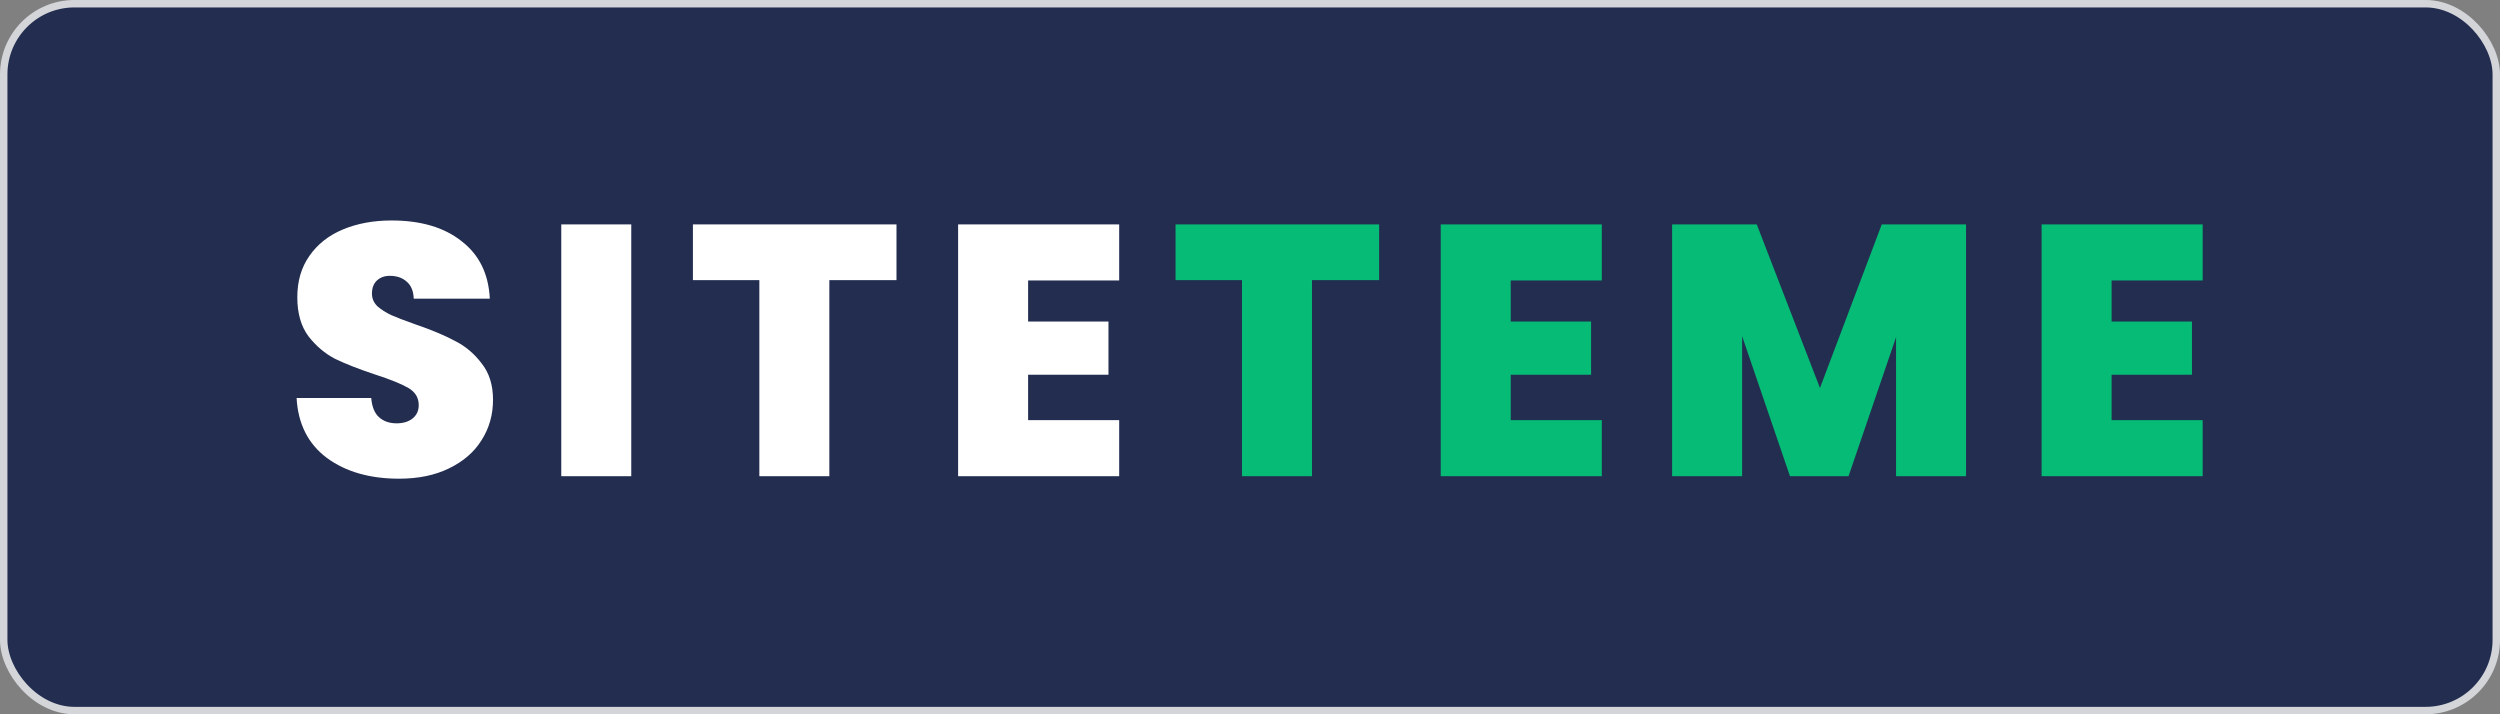 <svg width="168" height="48" viewBox="0 0 168 48" fill="none" xmlns="http://www.w3.org/2000/svg">
<rect x="0" y="0" width="168" height="48" fill="#808080" stroke="none"/>
<rect x="0.25" y="0.25" width="167.5" height="47.5" rx="4.75" fill="#222D50" stroke="#D3D5D9" stroke-width="0.5"/>
<path d="M26.819 32.168C24.851 32.168 23.235 31.704 21.971 30.776C20.707 29.832 20.027 28.488 19.931 26.744H24.947C24.995 27.336 25.171 27.768 25.475 28.04C25.779 28.312 26.171 28.448 26.651 28.448C27.083 28.448 27.435 28.344 27.707 28.136C27.995 27.912 28.139 27.608 28.139 27.224C28.139 26.728 27.907 26.344 27.443 26.072C26.979 25.8 26.227 25.496 25.187 25.16C24.083 24.792 23.187 24.44 22.499 24.104C21.827 23.752 21.235 23.248 20.723 22.592C20.227 21.92 19.979 21.048 19.979 19.976C19.979 18.888 20.251 17.96 20.795 17.192C21.339 16.408 22.091 15.816 23.051 15.416C24.011 15.016 25.099 14.816 26.315 14.816C28.283 14.816 29.851 15.28 31.019 16.208C32.203 17.12 32.835 18.408 32.915 20.072H27.803C27.787 19.56 27.627 19.176 27.323 18.92C27.035 18.664 26.659 18.536 26.195 18.536C25.843 18.536 25.555 18.64 25.331 18.848C25.107 19.056 24.995 19.352 24.995 19.736C24.995 20.056 25.115 20.336 25.355 20.576C25.611 20.8 25.923 21 26.291 21.176C26.659 21.336 27.203 21.544 27.923 21.8C28.995 22.168 29.875 22.536 30.563 22.904C31.267 23.256 31.867 23.76 32.363 24.416C32.875 25.056 33.131 25.872 33.131 26.864C33.131 27.872 32.875 28.776 32.363 29.576C31.867 30.376 31.139 31.008 30.179 31.472C29.235 31.936 28.115 32.168 26.819 32.168ZM42.421 15.08V32H37.717V15.08H42.421ZM60.244 15.08V18.824H55.732V32H51.028V18.824H46.564V15.08H60.244ZM69.089 18.848V21.608H74.489V25.184H69.089V28.232H75.209V32H64.385V15.08H75.209V18.848H69.089Z" fill="white"/>
<path d="M92.677 15.08V18.824H88.165V32H83.461V18.824H78.997V15.08H92.677ZM101.521 18.848V21.608H106.921V25.184H101.521V28.232H107.641V32H96.817V15.08H107.641V18.848H101.521ZM132.118 15.08V32H127.414V22.664L124.222 32H120.286L117.07 22.592V32H112.366V15.08H118.054L122.302 26.072L126.454 15.08H132.118ZM141.9 18.848V21.608H147.3V25.184H141.9V28.232H148.02V32H137.196V15.08H148.02V18.848H141.9Z" fill="#05BB75"/>
</svg>
